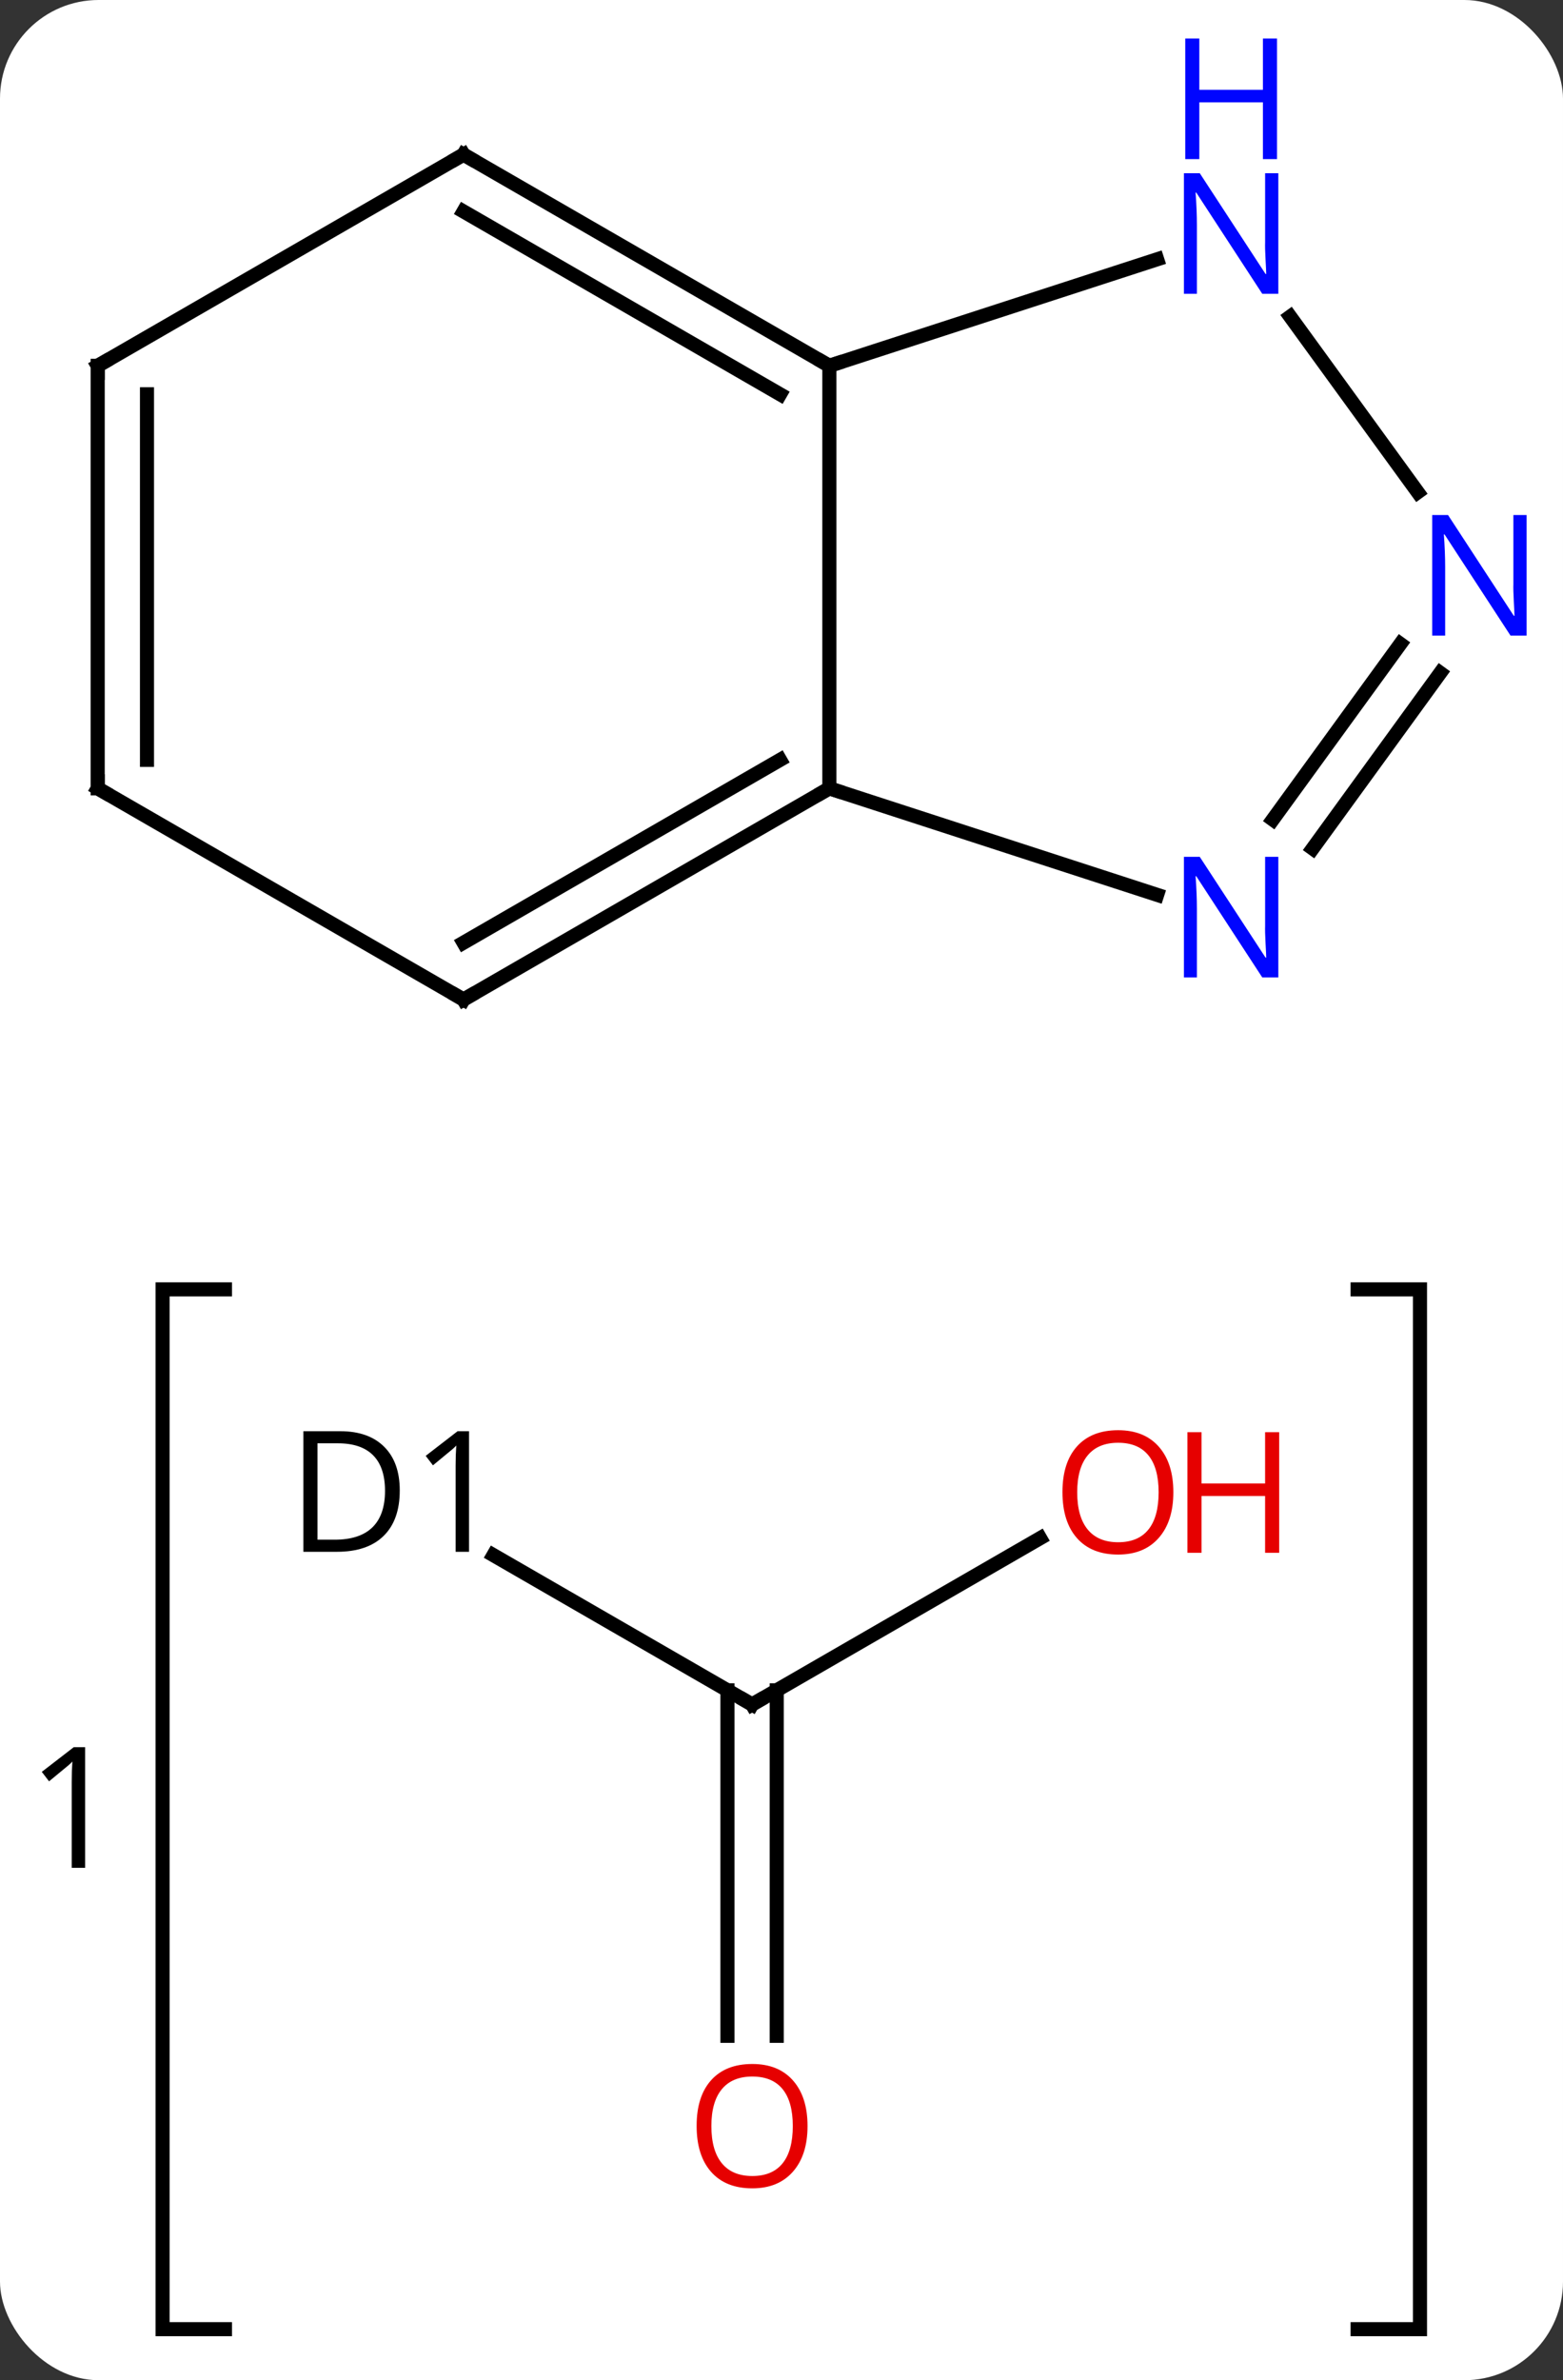 <svg width="111" viewBox="0 0 111 169" style="fill-opacity:1; color-rendering:auto; color-interpolation:auto; text-rendering:auto; stroke:black; stroke-linecap:square; stroke-miterlimit:10; shape-rendering:auto; stroke-opacity:1; fill:black; stroke-dasharray:none; font-weight:normal; stroke-width:1; font-family:'Open Sans'; font-style:normal; stroke-linejoin:miter; font-size:12; stroke-dashoffset:0; image-rendering:auto;" height="169" class="cas-substance-image" xmlns:xlink="http://www.w3.org/1999/xlink" xmlns="http://www.w3.org/2000/svg"><rect x="0" y="0" width="111" height="169" fill="#333333" stroke="none"/><svg class="cas-substance-single-component"><rect y="0" x="0" width="111" stroke="none" ry="7" rx="7" height="169" fill="white" class="cas-substance-group"/><svg y="0" x="0" width="111" viewBox="0 0 111 169" style="fill:black;" height="169" class="cas-substance-single-component-image"><svg><g><g transform="translate(56,81)" style="text-rendering:geometricPrecision; color-rendering:optimizeQuality; color-interpolation:linearRGB; stroke-linecap:butt; image-rendering:optimizeQuality;"><path style="fill:none;" d="M-40.024 10.549 L-44.454 10.549 L-44.454 84.378 L-40.024 84.378"/><path style="fill:none;" d="M40.414 10.549 L44.844 10.549 L44.844 84.378 L40.414 84.378"/><path style="stroke:none;" d="M-49.954 51.62 L-50.907 51.62 L-50.907 45.51 Q-50.907 44.745 -50.86 44.073 Q-50.969 44.198 -51.126 44.331 Q-51.282 44.464 -52.516 45.479 L-53.032 44.807 L-50.766 43.057 L-49.954 43.057 L-49.954 51.62 Z"/><line y2="29.422" y1="40.026" x2="-20.958" x1="-2.589" style="fill:none;"/><line y2="28.215" y1="40.026" x2="17.868" x1="-2.589" style="fill:none;"/><line y2="63.549" y1="39.016" x2="-4.339" x1="-4.339" style="fill:none;"/><line y2="63.549" y1="39.016" x2="-0.839" x1="-0.839" style="fill:none;"/><line y2="-25.026" y1="-55.026" x2="2.898" x1="2.898" style="fill:none;"/><line y2="-62.589" y1="-55.026" x2="26.177" x1="2.898" style="fill:none;"/><line y2="-70.026" y1="-55.026" x2="-23.082" x1="2.898" style="fill:none;"/><line y2="-65.985" y1="-53.005" x2="-23.082" x1="-0.602" style="fill:none;"/><line y2="-17.463" y1="-25.026" x2="26.177" x1="2.898" style="fill:none;"/><line y2="-10.026" y1="-25.026" x2="-23.082" x1="2.898" style="fill:none;"/><line y2="-14.068" y1="-27.047" x2="-23.082" x1="-0.602" style="fill:none;"/><line y2="-46.05" y1="-58.522" x2="44.686" x1="35.626" style="fill:none;"/><line y2="-55.026" y1="-70.026" x2="-49.062" x1="-23.082" style="fill:none;"/><line y2="-33.223" y1="-20.752" x2="46.283" x1="37.223" style="fill:none;"/><line y2="-35.28" y1="-22.809" x2="43.451" x1="34.392" style="fill:none;"/><line y2="-25.026" y1="-10.026" x2="-49.062" x1="-23.082" style="fill:none;"/><line y2="-25.026" y1="-55.026" x2="-49.062" x1="-49.062" style="fill:none;"/><line y2="-27.047" y1="-53.005" x2="-45.562" x1="-45.562" style="fill:none;"/><path style="fill:none; stroke-miterlimit:5;" d="M-3.022 39.776 L-2.589 40.026 L-2.156 39.776"/><path style="stroke-miterlimit:5; stroke:none;" d="M-27.61 24.823 Q-27.61 26.932 -28.759 28.057 Q-29.907 29.182 -32.079 29.182 L-34.454 29.182 L-34.454 20.62 L-31.829 20.62 Q-29.829 20.62 -28.72 21.721 Q-27.61 22.823 -27.61 24.823 ZM-28.657 24.854 Q-28.657 23.182 -29.501 22.331 Q-30.345 21.479 -32.001 21.479 L-33.454 21.479 L-33.454 28.323 L-32.235 28.323 Q-30.454 28.323 -29.555 27.448 Q-28.657 26.573 -28.657 24.854 ZM-22.69 29.182 L-23.643 29.182 L-23.643 23.073 Q-23.643 22.307 -23.596 21.635 Q-23.706 21.76 -23.862 21.893 Q-24.018 22.026 -25.253 23.042 L-25.768 22.37 L-23.503 20.62 L-22.69 20.62 L-22.69 29.182 Z"/></g><g transform="translate(56,81)" style="stroke-linecap:butt; fill:rgb(230,0,0); text-rendering:geometricPrecision; color-rendering:optimizeQuality; image-rendering:optimizeQuality; font-family:'Open Sans'; stroke:rgb(230,0,0); color-interpolation:linearRGB; stroke-miterlimit:5;"><path style="stroke:none;" d="M27.328 24.956 Q27.328 27.018 26.289 28.198 Q25.25 29.378 23.407 29.378 Q21.516 29.378 20.485 28.213 Q19.453 27.049 19.453 24.94 Q19.453 22.846 20.485 21.698 Q21.516 20.549 23.407 20.549 Q25.266 20.549 26.297 21.721 Q27.328 22.893 27.328 24.956 ZM20.5 24.956 Q20.5 26.69 21.243 27.596 Q21.985 28.503 23.407 28.503 Q24.828 28.503 25.555 27.604 Q26.282 26.706 26.282 24.956 Q26.282 23.221 25.555 22.331 Q24.828 21.44 23.407 21.44 Q21.985 21.44 21.243 22.338 Q20.5 23.237 20.5 24.956 Z"/><path style="stroke:none;" d="M34.844 29.253 L33.844 29.253 L33.844 25.221 L29.328 25.221 L29.328 29.253 L28.328 29.253 L28.328 20.69 L29.328 20.69 L29.328 24.331 L33.844 24.331 L33.844 20.69 L34.844 20.69 L34.844 29.253 Z"/><path style="stroke:none;" d="M1.349 69.956 Q1.349 72.018 0.309 73.198 Q-0.73 74.378 -2.573 74.378 Q-4.464 74.378 -5.495 73.213 Q-6.527 72.049 -6.527 69.94 Q-6.527 67.846 -5.495 66.698 Q-4.464 65.549 -2.573 65.549 Q-0.714 65.549 0.317 66.721 Q1.349 67.893 1.349 69.956 ZM-5.48 69.956 Q-5.48 71.69 -4.737 72.596 Q-3.995 73.503 -2.573 73.503 Q-1.151 73.503 -0.425 72.604 Q0.302 71.706 0.302 69.956 Q0.302 68.221 -0.425 67.331 Q-1.151 66.44 -2.573 66.44 Q-3.995 66.44 -4.737 67.338 Q-5.48 68.237 -5.48 69.956 Z"/><path style="fill:none; stroke:black;" d="M2.465 -55.276 L2.898 -55.026 L3.373 -55.181"/><path style="fill:none; stroke:black;" d="M2.465 -24.776 L2.898 -25.026 L3.373 -24.872"/><path style="fill:rgb(0,5,255); stroke:none;" d="M34.783 -60.14 L33.642 -60.14 L28.954 -67.327 L28.908 -67.327 Q29.001 -66.062 29.001 -65.015 L29.001 -60.14 L28.079 -60.14 L28.079 -68.702 L29.204 -68.702 L33.876 -61.546 L33.923 -61.546 Q33.923 -61.702 33.876 -62.562 Q33.829 -63.421 33.845 -63.796 L33.845 -68.702 L34.783 -68.702 L34.783 -60.14 Z"/><path style="fill:rgb(0,5,255); stroke:none;" d="M34.689 -69.702 L33.689 -69.702 L33.689 -73.734 L29.173 -73.734 L29.173 -69.702 L28.173 -69.702 L28.173 -78.265 L29.173 -78.265 L29.173 -74.624 L33.689 -74.624 L33.689 -78.265 L34.689 -78.265 L34.689 -69.702 Z"/><path style="fill:none; stroke:black;" d="M-22.649 -69.776 L-23.082 -70.026 L-23.515 -69.776"/><path style="fill:rgb(0,5,255); stroke:none;" d="M34.783 -11.6 L33.642 -11.6 L28.954 -18.787 L28.908 -18.787 Q29.001 -17.522 29.001 -16.475 L29.001 -11.6 L28.079 -11.6 L28.079 -20.162 L29.204 -20.162 L33.876 -13.006 L33.923 -13.006 Q33.923 -13.162 33.876 -14.022 Q33.829 -14.881 33.845 -15.256 L33.845 -20.162 L34.783 -20.162 L34.783 -11.6 Z"/><path style="fill:none; stroke:black;" d="M-22.649 -10.276 L-23.082 -10.026 L-23.515 -10.276"/><path style="fill:rgb(0,5,255); stroke:none;" d="M52.414 -35.87 L51.273 -35.87 L46.585 -43.057 L46.539 -43.057 Q46.632 -41.792 46.632 -40.745 L46.632 -35.87 L45.71 -35.87 L45.71 -44.432 L46.835 -44.432 L51.507 -37.276 L51.554 -37.276 Q51.554 -37.432 51.507 -38.292 Q51.46 -39.151 51.476 -39.526 L51.476 -44.432 L52.414 -44.432 L52.414 -35.87 Z"/><path style="fill:none; stroke:black;" d="M-48.629 -55.276 L-49.062 -55.026 L-49.062 -54.526"/><path style="fill:none; stroke:black;" d="M-48.629 -24.776 L-49.062 -25.026 L-49.062 -25.526"/></g></g></svg></svg></svg></svg>